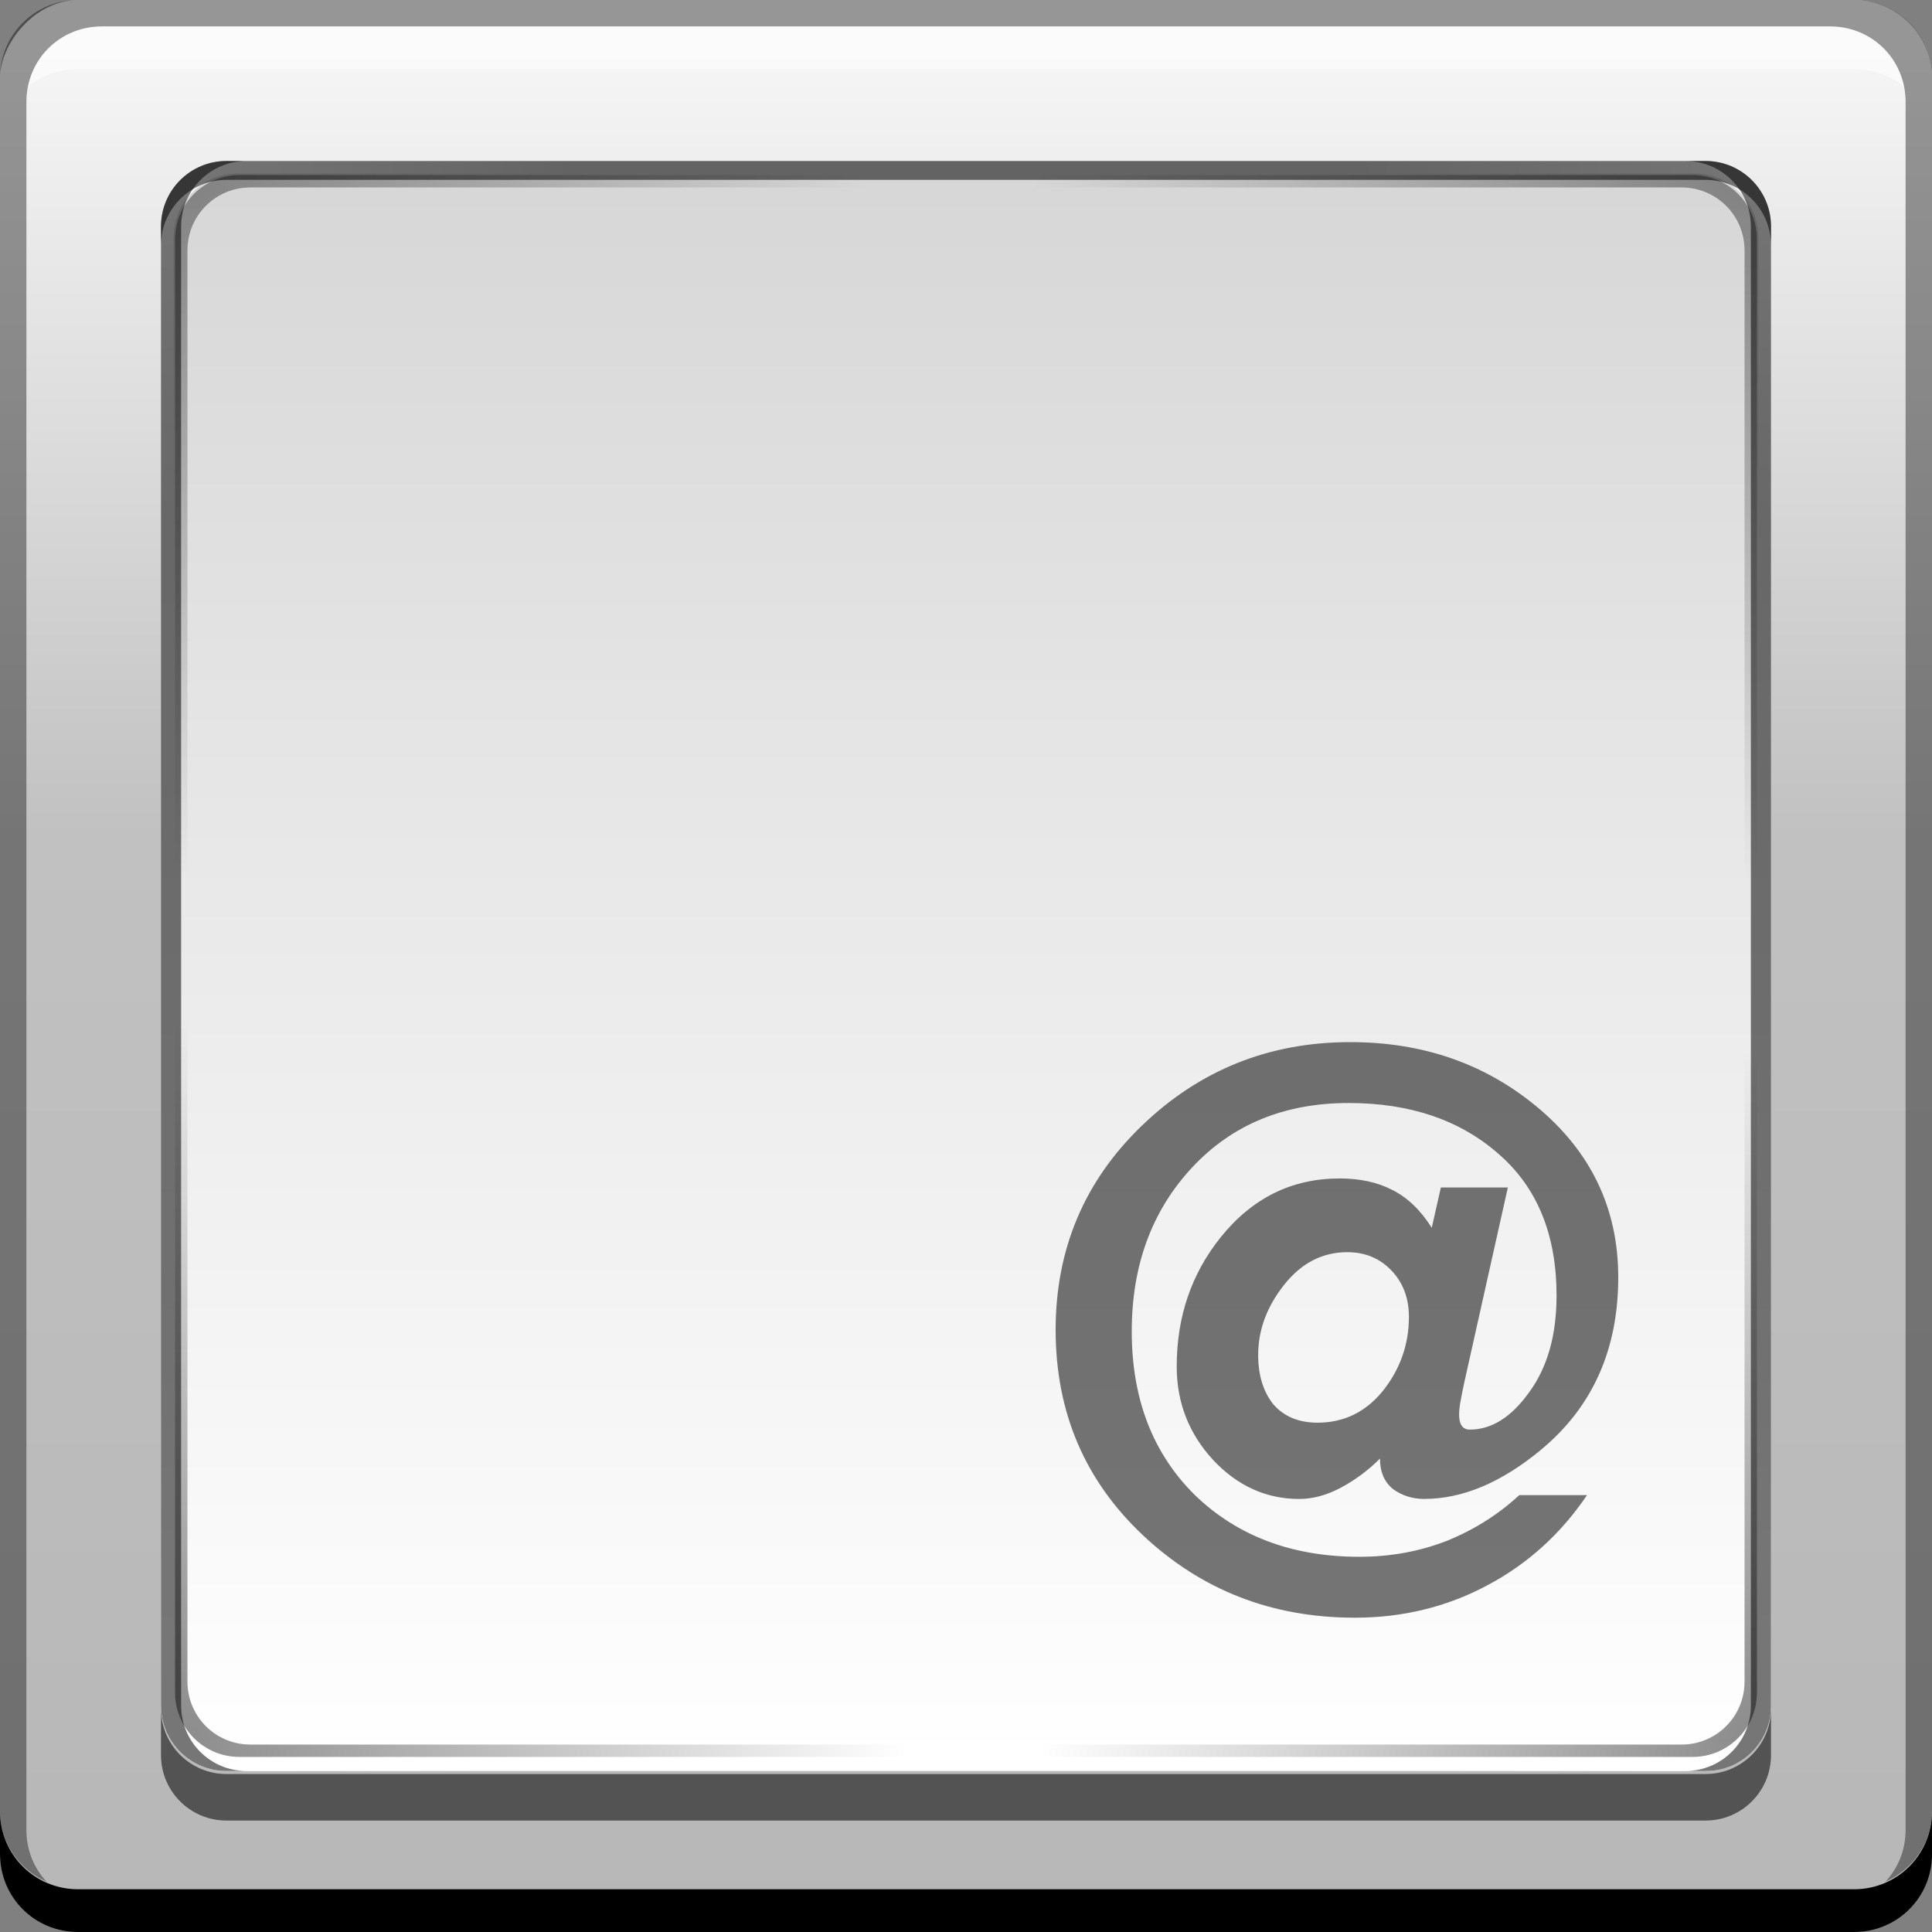 <?xml version="1.0" encoding="UTF-8" standalone="no"?>
<!-- Created with Inkscape (http://www.inkscape.org/) -->

<svg
   xmlns:dc="http://purl.org/dc/elements/1.1/"
   xmlns:cc="http://creativecommons.org/ns#"
   xmlns:rdf="http://www.w3.org/1999/02/22-rdf-syntax-ns#"
   xmlns:svg="http://www.w3.org/2000/svg"
   xmlns="http://www.w3.org/2000/svg"
   xmlns:xlink="http://www.w3.org/1999/xlink"
   xmlns:sodipodi="http://sodipodi.sourceforge.net/DTD/sodipodi-0.dtd"
   xmlns:inkscape="http://www.inkscape.org/namespaces/inkscape"
   width="48"
   height="48"
   id="svg1593"
   version="1.1"
   inkscape:version="0.48+devel r12149"
   sodipodi:docname="gnome-dev-keyboard.svg">
  <rect width="100%" height="100%" fill="#808080" stroke="none"/>
  <defs
     id="defs1595">
    <linearGradient
       id="linearGradient2079"
       inkscape:collect="always">
      <stop
         id="stop2081"
         offset="0"
         style="stop-color:#000000;stop-opacity:1" />
      <stop
         id="stop2083"
         offset="1"
         style="stop-color:#000000;stop-opacity:0" />
    </linearGradient>
    <linearGradient
       id="linearGradient2073"
       inkscape:collect="always">
      <stop
         id="stop2075"
         offset="0"
         style="stop-color:#000000;stop-opacity:1" />
      <stop
         id="stop2077"
         offset="1"
         style="stop-color:#000000;stop-opacity:0" />
    </linearGradient>
    <linearGradient
       id="linearGradient2067"
       inkscape:collect="always">
      <stop
         id="stop2069"
         offset="0"
         style="stop-color:#000000;stop-opacity:1" />
      <stop
         id="stop2071"
         offset="1"
         style="stop-color:#000000;stop-opacity:0" />
    </linearGradient>
    <linearGradient
       id="linearGradient2061"
       inkscape:collect="always">
      <stop
         id="stop2063"
         offset="0"
         style="stop-color:#000000;stop-opacity:1" />
      <stop
         id="stop2065"
         offset="1"
         style="stop-color:#000000;stop-opacity:0" />
    </linearGradient>
    <linearGradient
       inkscape:collect="always"
       id="linearGradient2025">
      <stop
         style="stop-color:#ffffff;stop-opacity:1;"
         offset="0"
         id="stop2027" />
      <stop
         style="stop-color:#ffffff;stop-opacity:0;"
         offset="1"
         id="stop2029" />
    </linearGradient>
    <linearGradient
       id="linearGradient1996">
      <stop
         style="stop-color:#ffffff;stop-opacity:1"
         offset="0"
         id="stop1998" />
      <stop
         style="stop-color:#d7d7d7;stop-opacity:1"
         offset="1"
         id="stop2000" />
    </linearGradient>
    <linearGradient
       id="linearGradient908">
      <stop
         id="stop910"
         offset="0"
         style="stop-color:#b7b7b7;stop-opacity:1" />
      <stop
         style="stop-color:#c1c1c1;stop-opacity:1"
         offset="0.584"
         id="stop1990" />
      <stop
         id="stop912"
         offset="1"
         style="stop-color:#f6f6f6;stop-opacity:1" />
    </linearGradient>
    <linearGradient
       inkscape:collect="always"
       xlink:href="#linearGradient908"
       id="linearGradient1988"
       x1="21.127"
       y1="-1052.507"
       x2="21.127"
       y2="-1005.61"
       gradientUnits="userSpaceOnUse" />
    <linearGradient
       inkscape:collect="always"
       xlink:href="#linearGradient1996"
       id="linearGradient1994"
       gradientUnits="userSpaceOnUse"
       x1="21.127"
       y1="-1052.507"
       x2="21.127"
       y2="-1005.61"
       gradientTransform="matrix(0.833,0,0,0.833,4,-171.394)" />
    <radialGradient
       inkscape:collect="always"
       xlink:href="#linearGradient2025"
       id="radialGradient2031"
       cx="24.15"
       cy="44.877"
       fx="24.15"
       fy="44.877"
       r="10"
       gradientUnits="userSpaceOnUse"
       gradientTransform="matrix(0,-1,0.936,0,2.185,68)" />
    <radialGradient
       inkscape:collect="always"
       xlink:href="#linearGradient2025"
       id="radialGradient2035"
       gradientUnits="userSpaceOnUse"
       gradientTransform="matrix(-1,0,0,-0.936,68,1050.177)"
       cx="24.15"
       cy="44.877"
       fx="24.15"
       fy="44.877"
       r="10" />
    <radialGradient
       inkscape:collect="always"
       xlink:href="#linearGradient2025"
       id="radialGradient2041"
       gradientUnits="userSpaceOnUse"
       gradientTransform="matrix(0,-1,-0.936,0,45.815,1072.362)"
       cx="24.15"
       cy="44.877"
       fx="24.15"
       fy="44.877"
       r="10" />
    <radialGradient
       inkscape:collect="always"
       xlink:href="#linearGradient2025"
       id="radialGradient2043"
       gradientUnits="userSpaceOnUse"
       gradientTransform="matrix(1,0,0,-0.936,-20,1050.177)"
       cx="24.15"
       cy="44.877"
       fx="24.15"
       fy="44.877"
       r="10" />
    <radialGradient
       inkscape:collect="always"
       xlink:href="#linearGradient2067"
       id="radialGradient2053"
       gradientUnits="userSpaceOnUse"
       gradientTransform="matrix(0,-1.738,1.802,0,-37.024,1089.829)"
       cx="24.15"
       cy="44.877"
       fx="24.15"
       fy="44.877"
       r="10" />
    <radialGradient
       inkscape:collect="always"
       xlink:href="#linearGradient2061"
       id="radialGradient2055"
       gradientUnits="userSpaceOnUse"
       gradientTransform="matrix(-1.787,0,0,-1.773,86.656,1088.105)"
       cx="24.15"
       cy="44.877"
       fx="24.15"
       fy="44.877"
       r="10" />
    <radialGradient
       inkscape:collect="always"
       xlink:href="#linearGradient2073"
       id="radialGradient2057"
       gradientUnits="userSpaceOnUse"
       gradientTransform="matrix(0,-1.82,-1.836,0,86.587,1091.812)"
       cx="24.15"
       cy="44.877"
       fx="24.15"
       fy="44.877"
       r="10" />
    <radialGradient
       inkscape:collect="always"
       xlink:href="#linearGradient2079"
       id="radialGradient2059"
       gradientUnits="userSpaceOnUse"
       gradientTransform="matrix(1.705,0,0,-1.757,-36.674,1087.368)"
       cx="24.15"
       cy="44.877"
       fx="24.15"
       fy="44.877"
       r="10" />
  </defs>
  <sodipodi:namedview
     id="base"
     pagecolor="#ffffff"
     bordercolor="#666666"
     borderopacity="1.0"
     inkscape:pageopacity="0.0"
     inkscape:pageshadow="2"
     inkscape:zoom="4.3073438"
     inkscape:cx="-13.235278"
     inkscape:cy="16.520758"
     inkscape:document-units="px"
     inkscape:current-layer="layer1"
     showgrid="false"
     inkscape:window-width="1366"
     inkscape:window-height="716"
     inkscape:window-x="0"
     inkscape:window-y="28"
     inkscape:window-maximized="1" />
  <g
     inkscape:label="Capa 1"
     inkscape:groupmode="layer"
     id="layer1"
     transform="translate(0,-1004.362)">
    <rect
       style="fill:url(#linearGradient1988);fill-opacity:1;stroke:none"
       id="rect2991-1"
       width="48"
       height="48"
       x="0"
       y="-1052.362"
       ry="1.945"
       transform="scale(1,-1)" />
    <rect
       transform="scale(1,-1)"
       ry="1.62"
       y="-1048.362"
       x="4"
       height="40"
       width="40"
       id="rect1992"
       style="fill:url(#linearGradient1994);fill-opacity:1;stroke:none" />
    <path
       style="fill:url(#radialGradient2031);fill-opacity:1;stroke:none"
       d="M 24 43.688 L 24 44 L 42.375 44 C 43.273 44 44 43.273 44 42.375 L 44 24 L 43.688 24 L 43.688 42.094 C 43.688 42.978 42.978 43.688 42.094 43.688 L 24 43.688 z "
       id="path2015"
       transform="translate(0,1004.362)" />
    <path
       id="path2033"
       d="m 43.688,1028.362 0.312,0 0,-18.375 c 0,-0.898 -0.727,-1.625 -1.625,-1.625 l -18.375,0 0,0.312 18.094,0 c 0.884,0 1.594,0.71 1.594,1.594 L 43.688,1028.362 Z"
       style="fill:url(#radialGradient2035);fill-opacity:1;stroke:none"
       inkscape:connector-curvature="0" />
    <path
       id="path2037"
       d="m 24,1048.05 0,0.312 -18.375,0 c -0.898,0 -1.625,-0.727 -1.625,-1.625 l 0,-18.375 0.312,0 0,18.094 c 0,0.884 0.709,1.594 1.594,1.594 L 24,1048.05 Z"
       style="fill:url(#radialGradient2041);fill-opacity:1;stroke:none"
       inkscape:connector-curvature="0" />
    <path
       inkscape:connector-curvature="0"
       style="fill:url(#radialGradient2043);fill-opacity:1;stroke:none"
       d="m 4.312,1028.362 -0.312,0 0,-18.375 c 0,-0.898 0.727,-1.625 1.625,-1.625 l 18.375,0 0,0.312 -18.094,0 c -0.884,0 -1.594,0.71 -1.594,1.594 L 4.312,1028.362 Z"
       id="path2039" />
    <path
       id="path2045"
       d="m 24,1047.705 0,0.307 18.053,0 c 0.882,0 1.597,-0.715 1.597,-1.596 l 0,-18.054 -0.307,0 0,17.777 c 0,0.869 -0.697,1.566 -1.566,1.566 L 24,1047.705 Z"
       style="fill:url(#radialGradient2053);fill-opacity:1;stroke:none;opacity:0.46"
       inkscape:connector-curvature="0" />
    <path
       inkscape:connector-curvature="0"
       style="fill:url(#radialGradient2057);fill-opacity:1;stroke:none;opacity:0.46"
       d="m 24,1047.705 0,0.307 -18.053,0 C 5.065,1048.012 4.35,1047.297 4.35,1046.416 l 0,-18.054 0.307,0 0,17.777 c 0,0.869 0.697,1.566 1.566,1.566 L 24,1047.705 Z"
       id="path2049" />
    <g
       style="font-size:18.915px;font-style:normal;font-variant:normal;font-weight:bold;font-stretch:normal;line-height:125%;letter-spacing:0px;word-spacing:0px;fill:#000000;fill-opacity:0.537;stroke:none;font-family:Helvetica;-inkscape-font-specification:Helvetica Bold"
       id="text2085">
      <path
         d="m 35.004,1037.08 q 0,-0.7 -0.435,-1.154 -0.435,-0.454 -1.097,-0.454 -0.927,0 -1.57,0.813 -0.643,0.813 -0.643,1.74 0,0.757 0.378,1.229 0.397,0.454 1.097,0.454 0.984,0 1.627,-0.794 Q 35.004,1038.101 35.004,1037.08 z m 0.567,-2.213 0.227,-1.002 1.664,0 -1.078,4.823 q -0.057,0.265 -0.095,0.473 -0.038,0.208 -0.038,0.341 0,0.378 0.265,0.378 0.813,0 1.475,-0.927 0.681,-0.927 0.681,-2.402 0,-2.27 -1.438,-3.518 -1.438,-1.267 -3.726,-1.267 -2.402,0 -3.896,1.608 -1.494,1.608 -1.494,4.067 0,2.516 1.57,4.067 1.589,1.532 4.086,1.532 1.154,0 2.175,-0.397 1.021,-0.416 1.797,-1.135 l 1.683,0 q -0.984,1.456 -2.497,2.251 -1.494,0.794 -3.272,0.794 -3.083,0 -5.258,-2.043 -2.175,-2.043 -2.175,-5.107 0,-3.007 2.137,-5.069 2.156,-2.081 5.183,-2.081 2.686,0 4.615,1.589 2.043,1.683 2.043,4.256 0,2.686 -1.91,4.275 -1.475,1.229 -2.913,1.229 -0.435,0 -0.775,-0.246 -0.322,-0.265 -0.322,-0.756 -0.435,0.435 -0.965,0.719 -0.53,0.284 -1.04,0.284 -1.229,0 -2.137,-0.965 -0.908,-0.984 -0.908,-2.326 0,-1.854 1.097,-3.216 1.173,-1.456 2.951,-1.456 0.757,0 1.305,0.284 Q 35.155,1034.205 35.572,1034.867 Z"
         style=""
         id="path2116" />
    </g>
    <path
       style="fill:#1a1a1a;fill-opacity:0.635;stroke:none"
       d="m 4,1046.812 0,1.156 c 0,0.898 0.727,1.625 1.625,1.625 l 36.75,0 c 0.898,0 1.625,-0.727 1.625,-1.625 l 0,-1.156 c 0,0.898 -0.727,1.625 -1.625,1.625 l -36.75,0 C 4.727,1048.437 4,1047.71 4,1046.812 Z"
       id="rect2089"
       inkscape:connector-curvature="0" />
    <path
       style="fill:#000000;fill-opacity:0.537;stroke:none"
       d="m 5.625,1008.362 c -0.898,0 -1.625,0.727 -1.625,1.625 l 0,0.469 c 0,-0.898 0.727,-1.625 1.625,-1.625 l 36.75,0 c 0.898,0 1.625,0.727 1.625,1.625 l 0,-0.469 c 0,-0.898 -0.727,-1.625 -1.625,-1.625 L 5.625,1008.362 Z"
       id="path2094"
       inkscape:connector-curvature="0" />
    <path
       inkscape:connector-curvature="0"
       style="fill:url(#radialGradient2055);fill-opacity:1;stroke:none;opacity:0.403"
       d="m 43.343,1028.362 0.307,0 0,-18.054 c 0,-0.882 -0.715,-1.596 -1.597,-1.596 l -18.053,0 0,0.307 17.777,0 c 0.869,0 1.566,0.697 1.566,1.566 L 43.343,1028.362 Z"
       id="path2047" />
    <path
       id="path2051"
       d="m 4.657,1028.362 -0.307,0 0,-18.054 c 0,-0.882 0.715,-1.596 1.597,-1.596 l 18.053,0 0,0.307 -17.777,0 c -0.869,0 -1.566,0.697 -1.566,1.566 L 4.657,1028.362 Z"
       style="fill:url(#radialGradient2059);fill-opacity:1;stroke:none;opacity:0.403"
       inkscape:connector-curvature="0" />
    <path
       style="fill:#000000;fill-opacity:0.537;stroke:none"
       d="M 5.625 4 C 4.727 4 4 4.727 4 5.625 L 4 42.375 C 4 43.273 4.727 44 5.625 44 L 6.125 44 C 5.227 44 4.5 43.273 4.5 42.375 L 4.5 5.625 C 4.5 4.727 5.227 4 6.125 4 L 5.625 4 z "
       transform="translate(0,1004.362)"
       id="rect2925" />
    <path
       id="path2930"
       d="m 42.375,1008.362 c 0.898,0 1.625,0.727 1.625,1.625 l 0,36.75 c 0,0.898 -0.727,1.625 -1.625,1.625 l -0.5,0 c 0.898,0 1.625,-0.727 1.625,-1.625 l 0,-36.75 c 0,-0.898 -0.727,-1.625 -1.625,-1.625 L 42.375,1008.362 Z"
       style="fill:#000000;fill-opacity:0.537;stroke:none"
       inkscape:connector-curvature="0" />
    <g
       transform="translate(-384.571,504.564)"
       id="g1395">
      <path
         id="rect846"
         d="m 384.571,544.798 0,1.062 c 0,1.077 0.86,1.938 1.938,1.938 l 44.125,0 c 1.077,0 1.938,-0.86 1.938,-1.938 l 0,-1.062 c 0,1.077 -0.86,1.938 -1.938,1.938 l -44.125,0 C 385.432,546.735 384.571,545.875 384.571,544.798 Z"
         style="fill:#000000;fill-opacity:1;stroke:none"
         inkscape:connector-curvature="0" />
      <path
         id="path7515"
         d="m 387.103,500.454 c -0.917,0 -1.671,0.639 -1.844,1.5 0.336,-0.28 0.775,-0.438 1.25,-0.438 l 44.125,0 c 0.475,0 0.914,0.158 1.25,0.438 -0.173,-0.861 -0.927,-1.5 -1.844,-1.5 L 387.103,500.454 Z"
         style="fill:#ffffff;fill-opacity:0.537;stroke:none"
         inkscape:connector-curvature="0" />
      <path
         id="rect4280"
         d="m 386.509,499.798 c -1.077,0 -1.938,0.86 -1.938,1.938 l 0,43.062 c 0,0.793 0.48,1.449 1.156,1.75 -0.309,-0.333 -0.5,-0.782 -0.5,-1.281 l 0,-42.938 c 0,-1.048 0.827,-1.875 1.875,-1.875 l 42.938,0 c 1.048,0 1.875,0.827 1.875,1.875 l 0,42.938 c 0,0.499 -0.191,0.948 -0.5,1.281 0.676,-0.301 1.156,-0.957 1.156,-1.75 l 0,-43.062 c 0,-1.077 -0.86,-1.938 -1.938,-1.938 L 386.509,499.798 Z"
         style="fill:#000000;fill-opacity:0.392;stroke:none"
         inkscape:connector-curvature="0" />
    </g>
  </g>
</svg>
